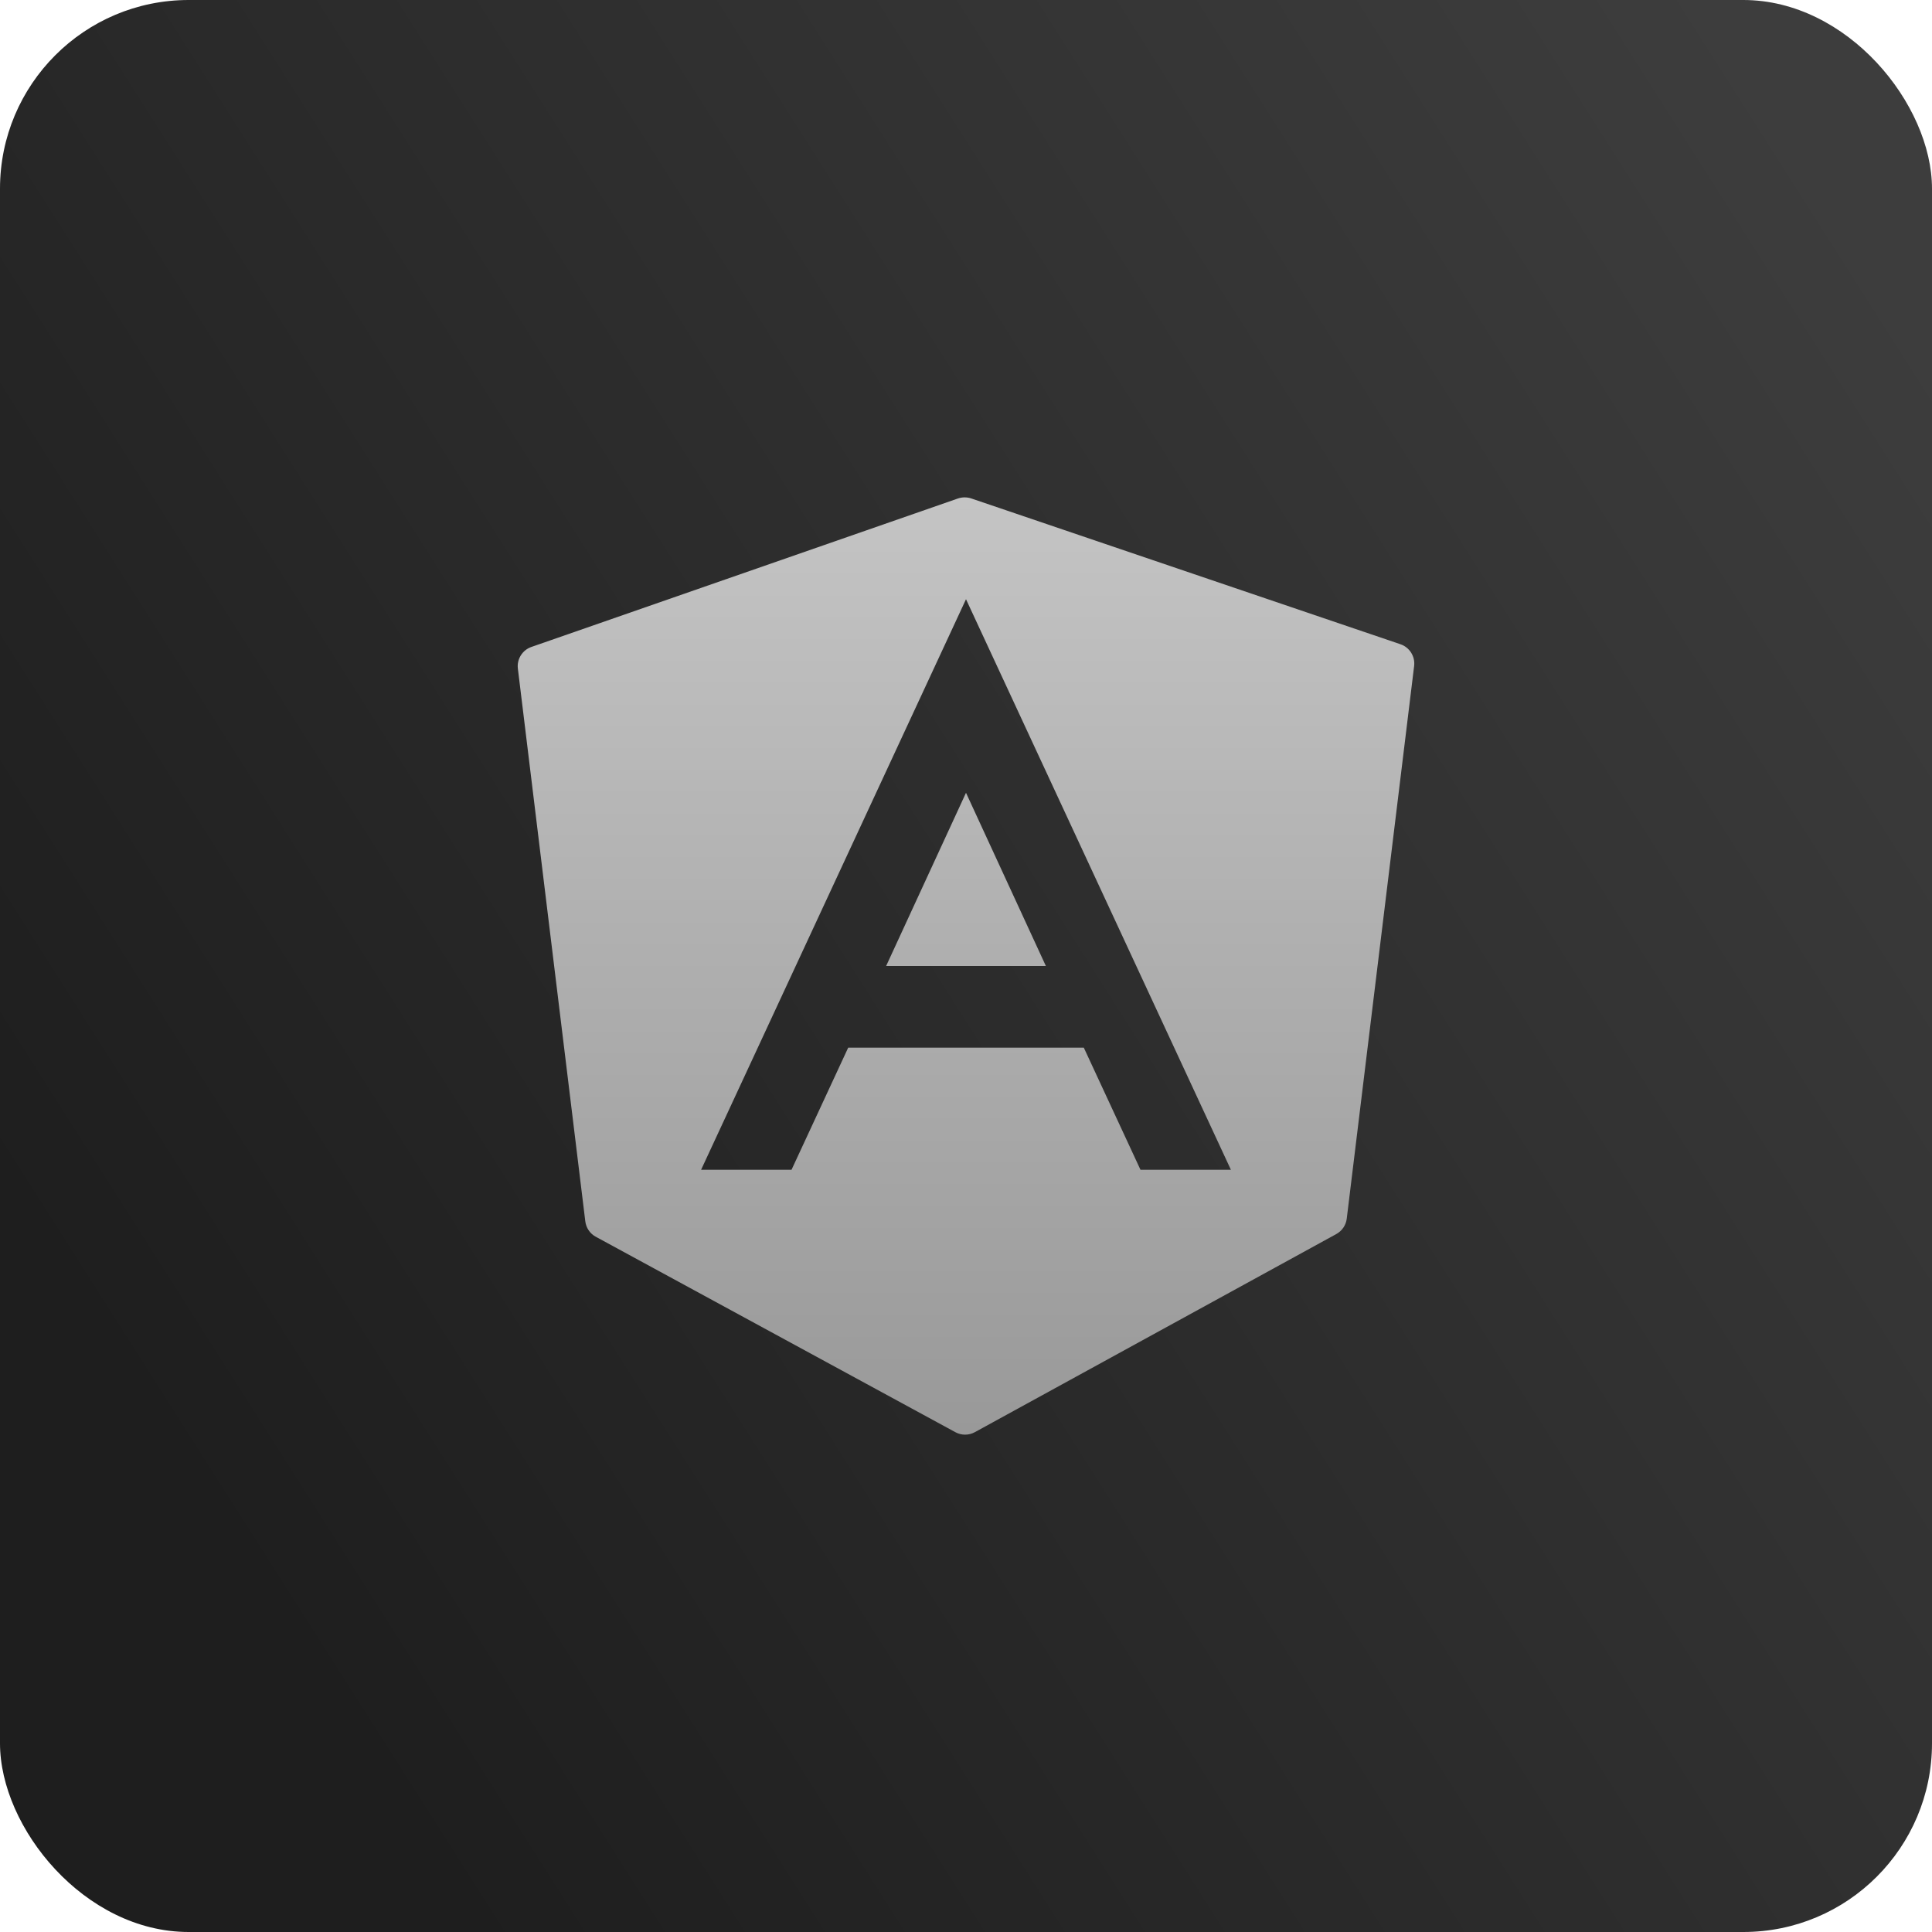 <svg width="512" height="512" viewBox="0 0 512 512" fill="none" xmlns="http://www.w3.org/2000/svg">
<rect width="512" height="512" rx="50" fill="url(#paint0_linear_166_855)"/>
<path d="M255.62 131.811C255.027 131.813 254.429 131.911 253.859 132.106L140.828 171.446C138.431 172.277 136.929 174.672 137.242 177.194L155.109 323.658C155.319 325.392 156.344 326.919 157.883 327.75L253.184 379.546C253.983 379.983 254.872 380.2 255.758 380.2C256.649 380.2 257.547 379.978 258.352 379.536L354.139 327.033C355.662 326.196 356.697 324.674 356.902 322.952L374.758 176.498C375.071 173.965 373.554 171.549 371.13 170.729L257.371 132.085C256.804 131.896 256.214 131.808 255.62 131.811ZM256 158.8L326.2 310H302.238L287.219 277.642H224.781L209.763 310H185.8L256 158.8ZM256 210.1L234.833 256H277.168L256 210.1Z" fill="url(#paint1_linear_166_855)"/>
<defs>
<linearGradient id="paint0_linear_166_855" x1="497.5" y1="67" x2="29.5" y2="364.5" gradientUnits="userSpaceOnUse">
<stop stop-color="#3D3D3D"/>
<stop offset="1" stop-color="#1E1E1E"/>
</linearGradient>
<linearGradient id="paint1_linear_166_855" x1="256" y1="131.81" x2="256" y2="380.2" gradientUnits="userSpaceOnUse">
<stop stop-color="#C4C4C4"/>
<stop offset="1" stop-color="#999999"/>
</linearGradient>
</defs>
</svg>

